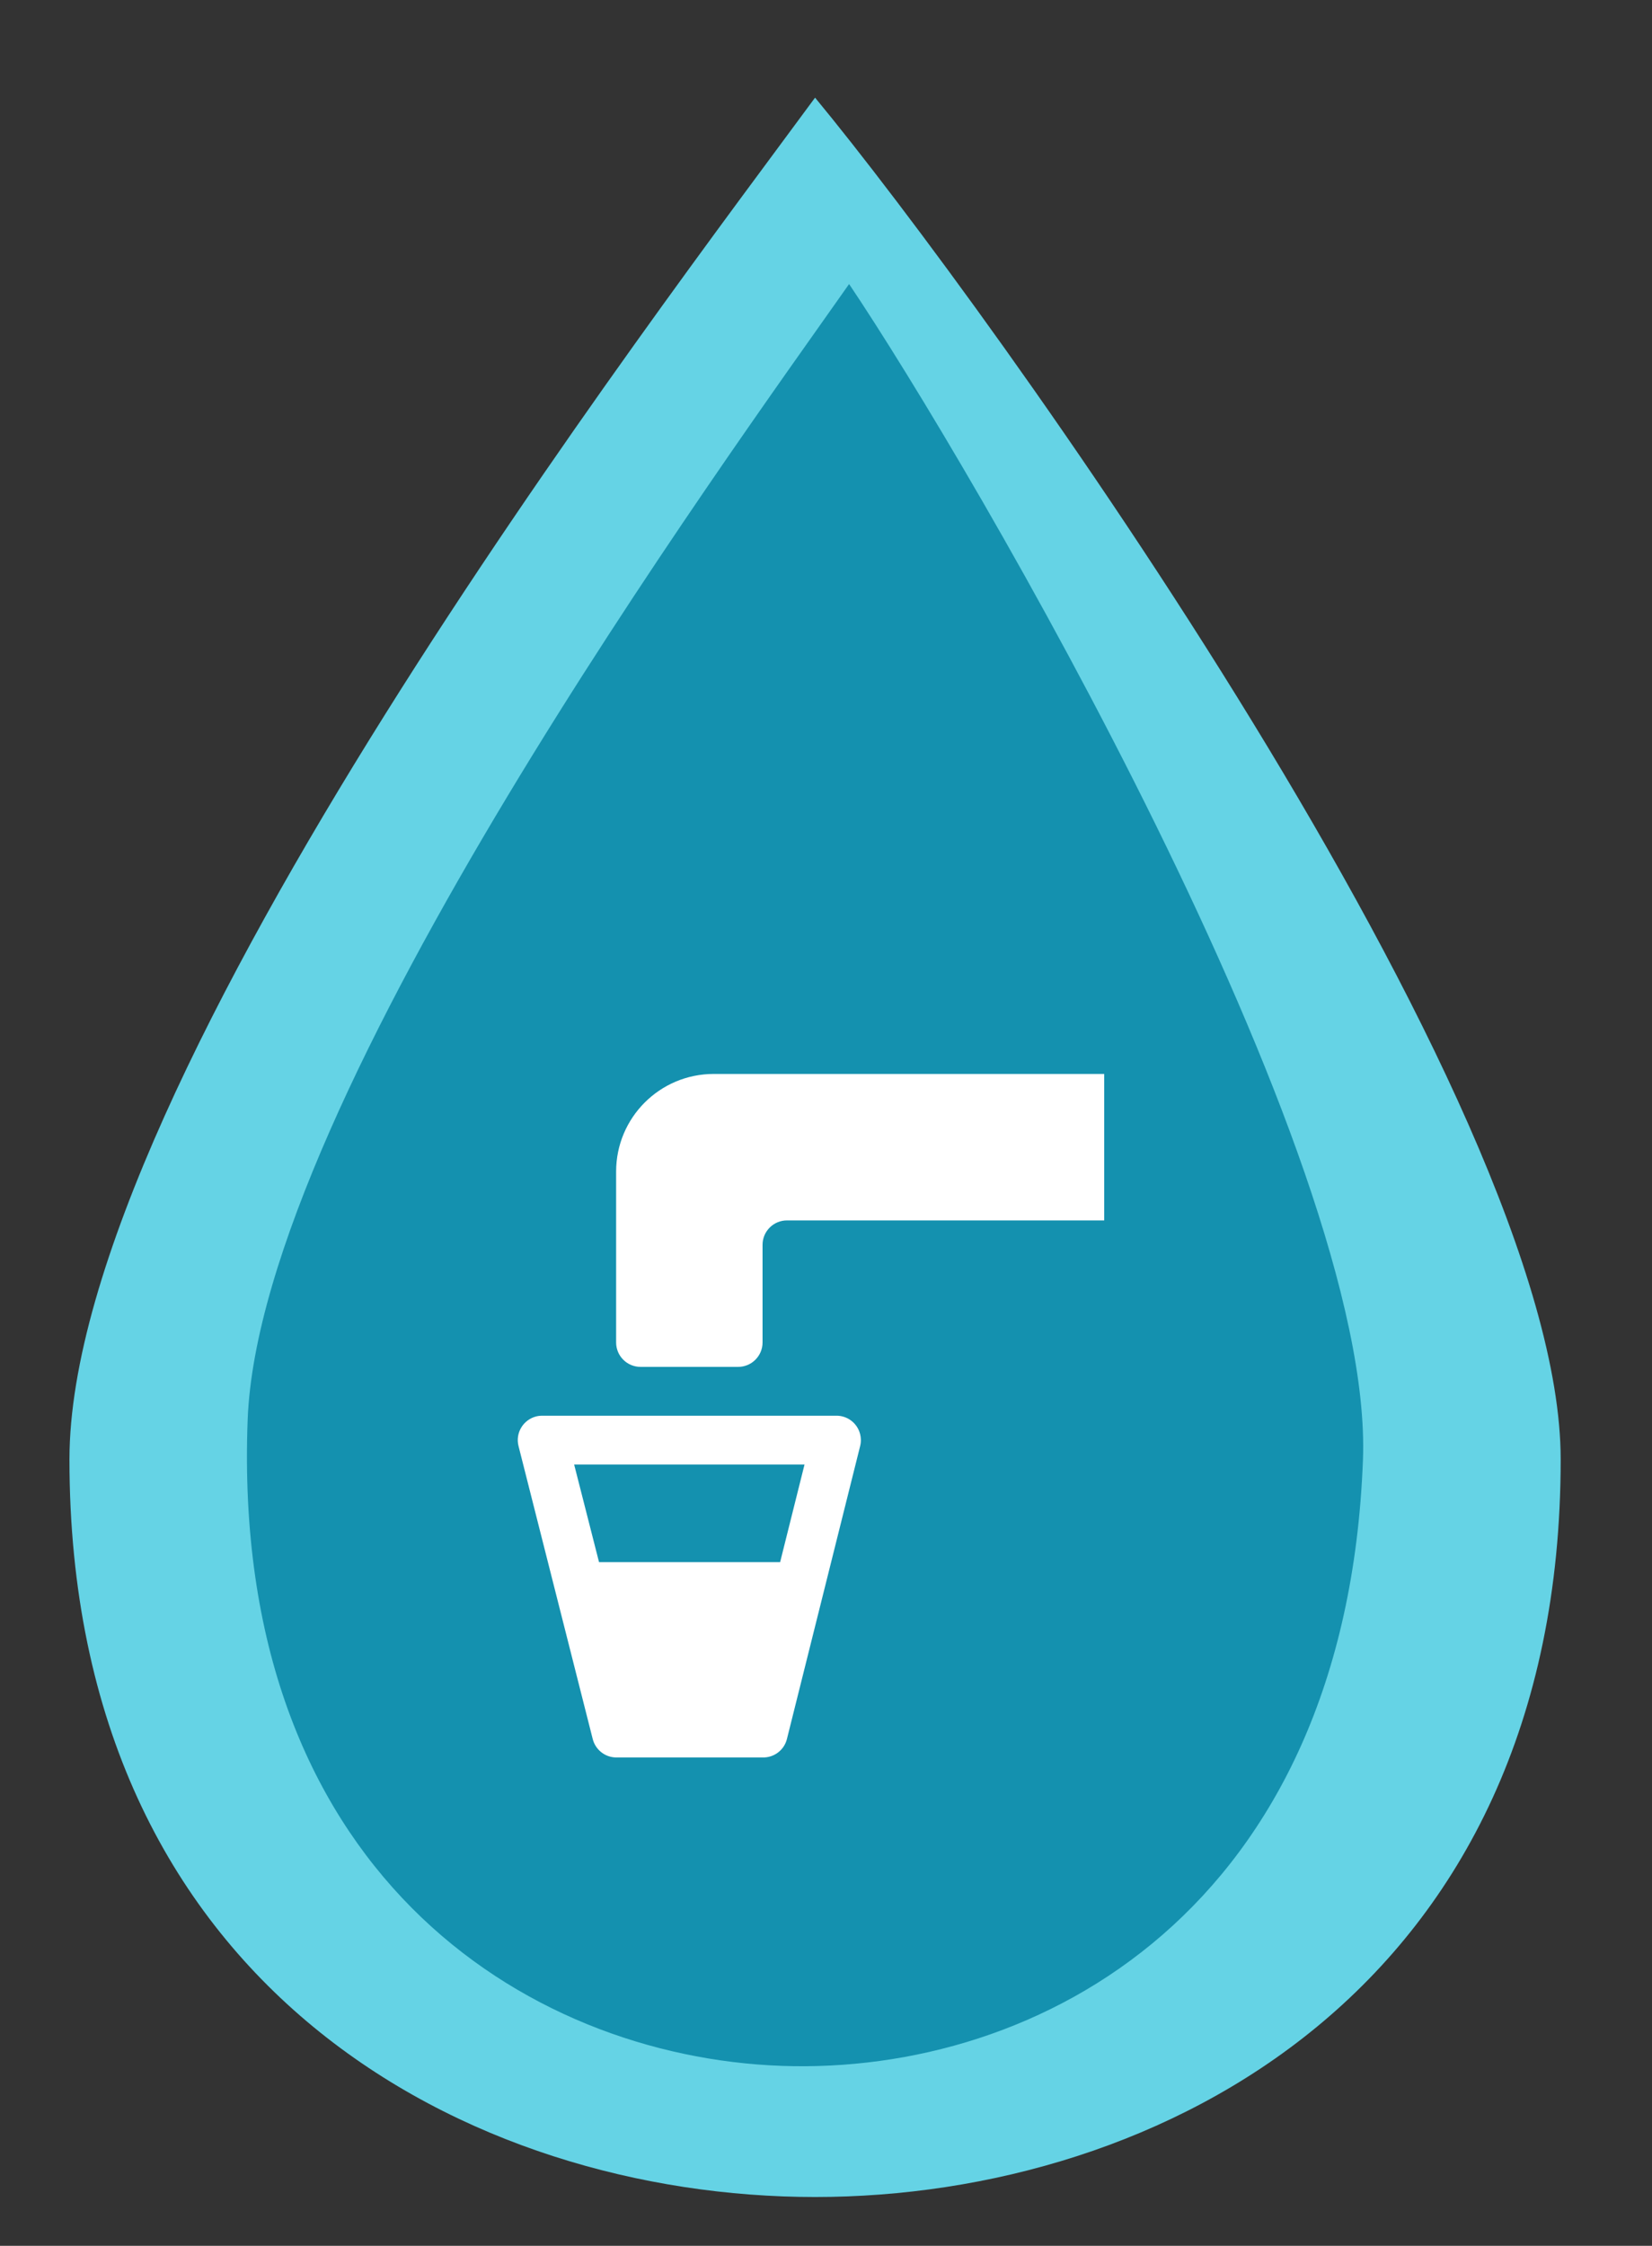 <?xml version="1.0" encoding="UTF-8"?>
<svg id="Layer_1" xmlns="http://www.w3.org/2000/svg" viewBox="0 0 33.846 46">
  <rect x="0" y="0" width="33.846" height="46" fill="#333333" stroke="none"/>
  <defs>
    <style>
      .cls-1 {
        fill: #65d3e5;
      }

      .cls-2 {
        fill: #fff;
      }

      .cls-3 {
        fill: #1491af;
      }
    </style>
  </defs>
  <path class="cls-1" d="M16.699,45c7.05,0,15.276-4.261,15.276-15.108,0-7.36-11.751-23.631-15.276-27.892C13.566,6.261,1.423,22.144,1.423,29.892c0,10.847,8.226,15.108,15.276,15.108Z"/>
  <path class="cls-3" d="M16.013,42.314c5.273.19,11.562-3.206,11.911-12.412.237-6.247-8.029-20.372-10.528-24.084-2.481,3.532-12.073,16.686-12.322,23.262-.349,9.206,5.666,13.044,10.939,13.234Z"/>
  <path class="cls-2" d="M14.623,21.997c-1.105,0-2,.895-2,2v3.5c0,.276.224.5.5.5h2c.276,0,.5-.224.5-.5v-2c0-.276.224-.5.5-.5h6.5v-3h-8ZM15.623,35.997h-3c-.228-.002-.425-.159-.48-.38l-1.52-6c-.067-.268.097-.539.365-.606,0,0,0,0,0,0,.044-.01.09-.015.135-.014h6c.276-.008.506.209.514.485.002.045-.003.091-.014.135l-1.5,6c-.056.229-.265.387-.5.38ZM12.273,31.997h3.71l.5-2h-4.72l.51,2Z"/>
</svg>
